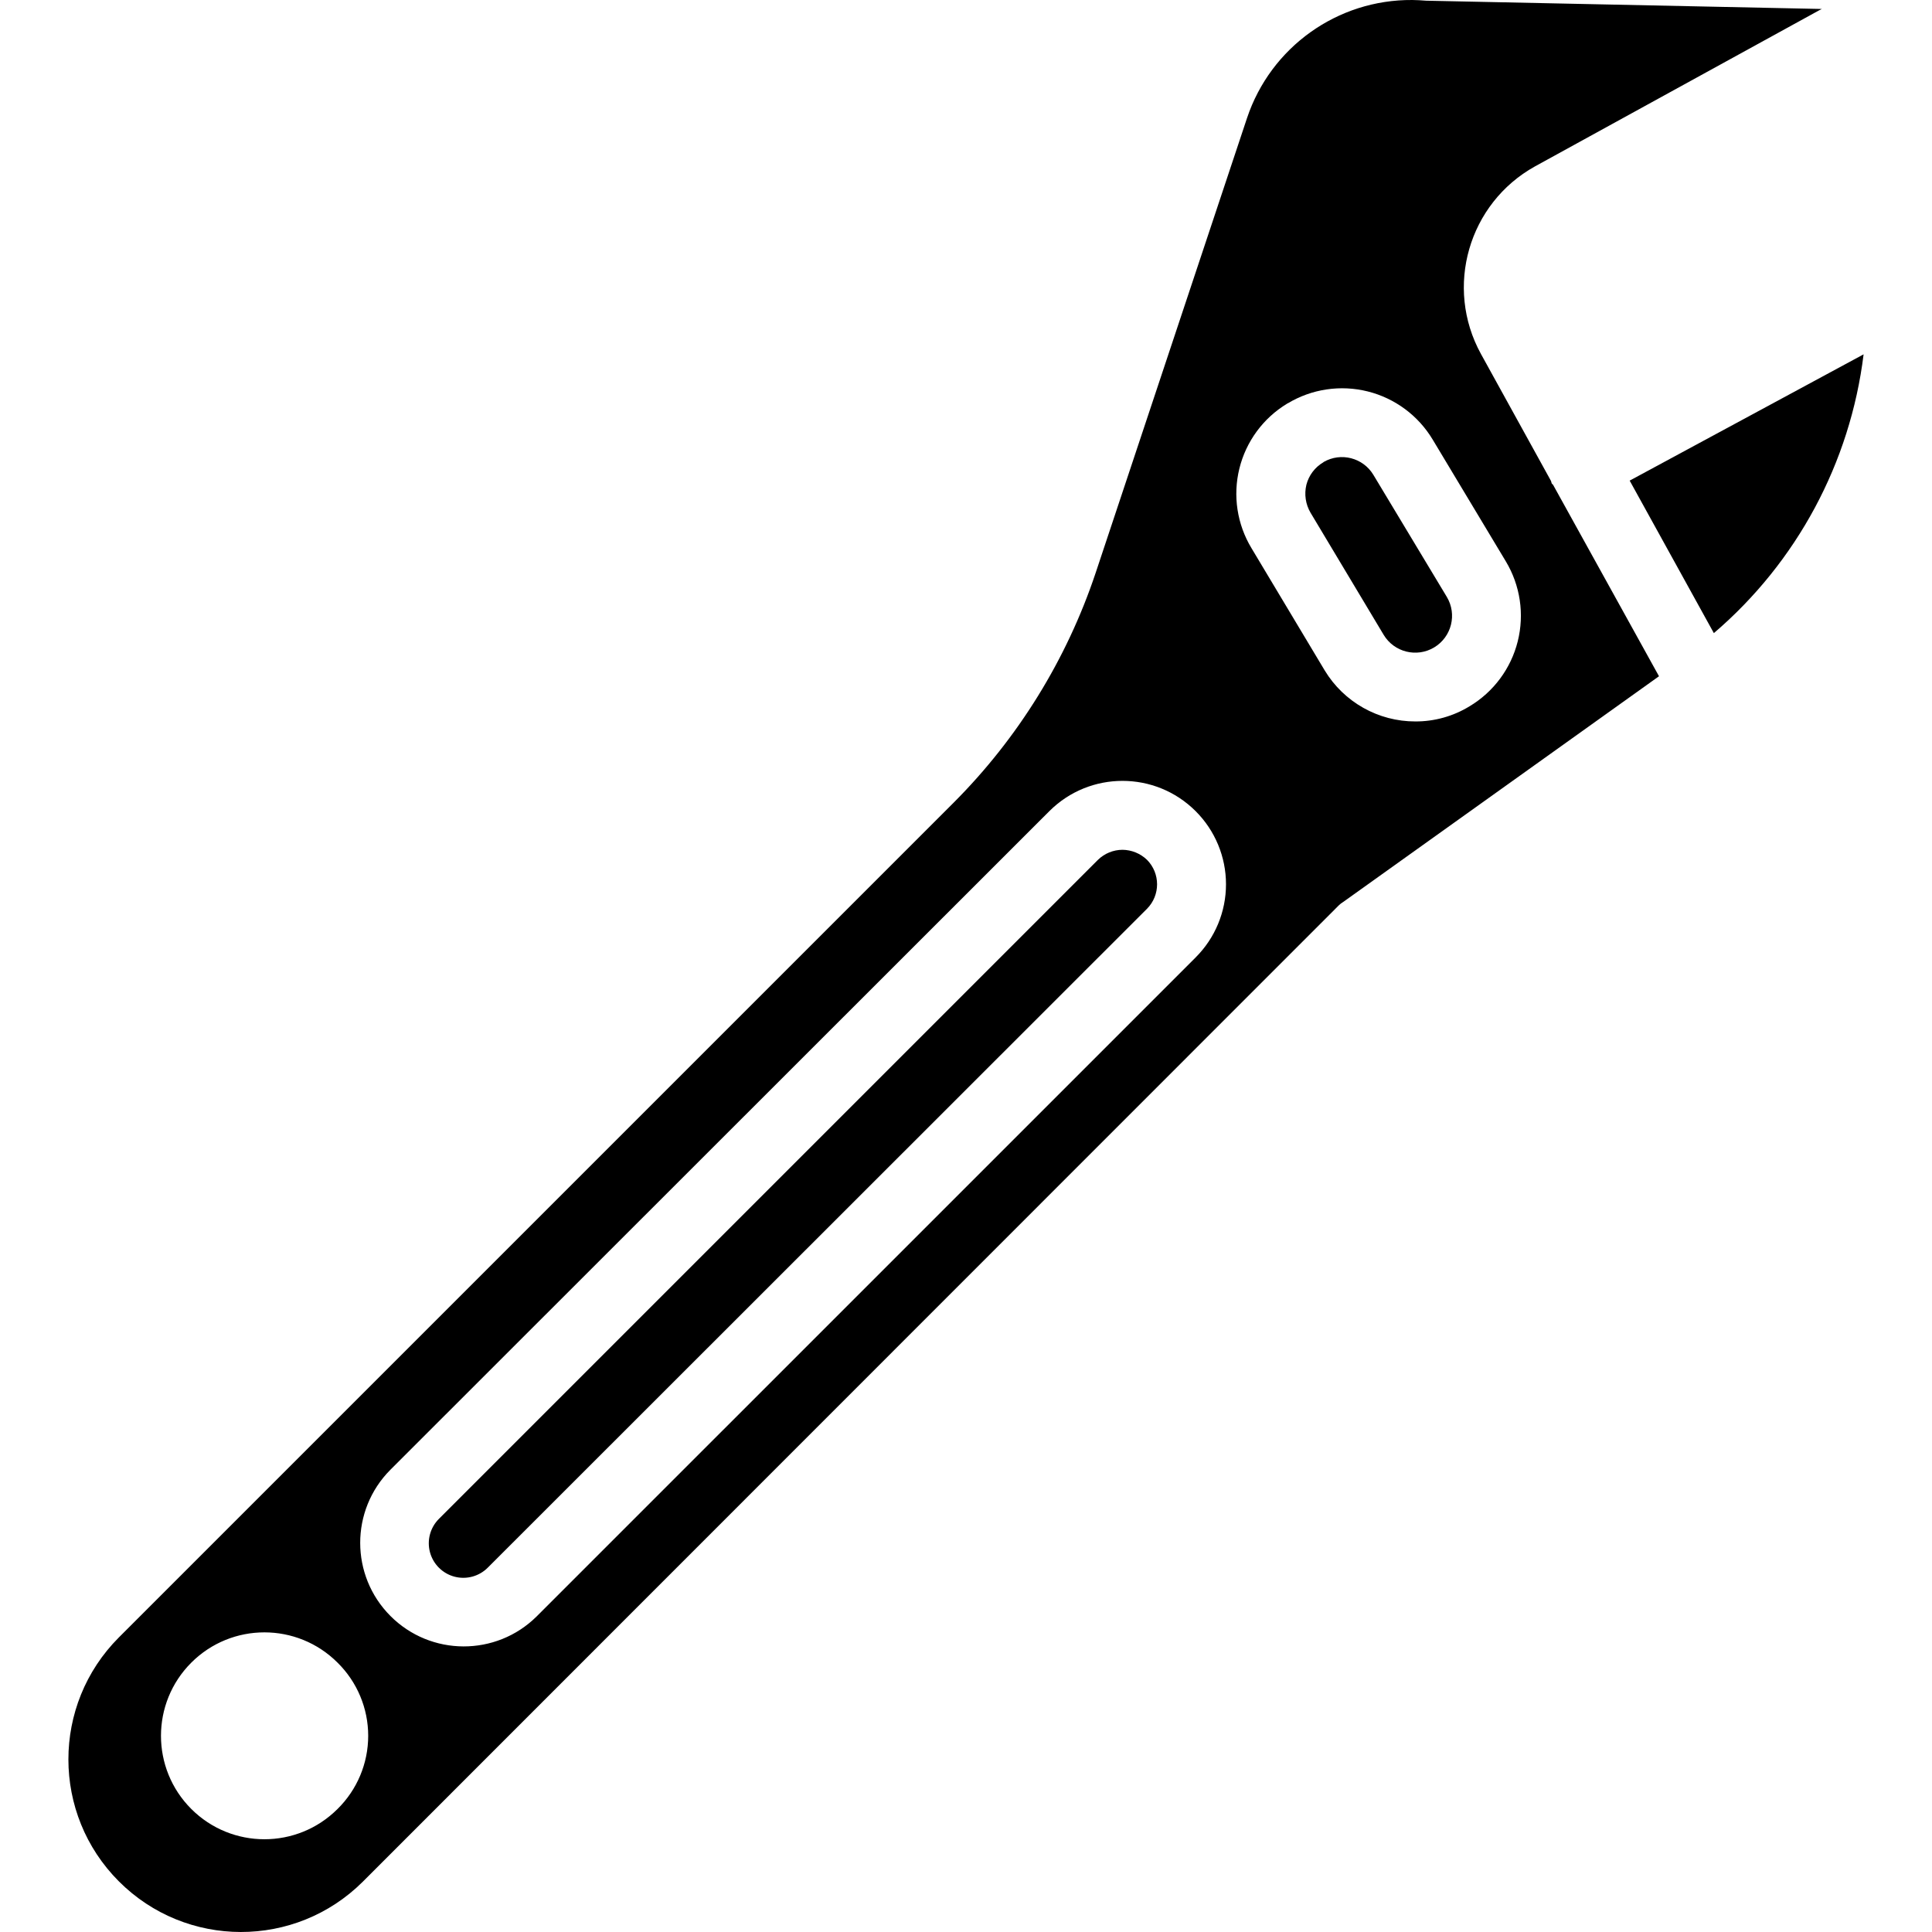 <?xml version="1.0" encoding="iso-8859-1"?>
<!-- Generator: Adobe Illustrator 19.0.0, SVG Export Plug-In . SVG Version: 6.00 Build 0)  -->
<svg version="1.1" id="Capa_1" xmlns="http://www.w3.org/2000/svg" xmlns:xlink="http://www.w3.org/1999/xlink" x="0px" y="0px"
	 viewBox="0 0 511.968 511.968" style="enable-background:new 0 0 511.968 511.968;" xml:space="preserve">
<g>
	<g>
		<g>
			<path d="M297.453,225.19c-2.426,0.01-4.753,0.96-6.491,2.651L116.333,402.47c-2.332,2.313-3.244,5.699-2.391,8.871
				c0.853,3.172,3.342,5.643,6.519,6.474c3.178,0.831,6.557-0.105,8.854-2.453l174.629-174.537c3.566-3.593,3.566-9.39,0-12.983
				C302.196,226.165,299.875,225.217,297.453,225.19z"/>
			<path d="M411.19,128.093c-0.091-0.183-0.091-0.457-0.183-0.64l-18.56-33.646c-9.731-17.703-3.313-39.942,14.354-49.737
				l75.246-41.326l0.549-0.274l0.183-0.091L377.91,0.184c-1.28-0.091-2.469-0.183-3.657-0.183
				c-19.828-0.157-37.504,12.464-43.794,31.269l-40.137,120.594c-7.663,22.897-20.524,43.707-37.577,60.8L31.487,433.921
				c-17.82,17.859-17.814,46.775,0.013,64.627c17.827,17.852,46.742,17.899,64.627,0.104L354.779,239.91
				c0.355-0.354,0.755-0.662,1.188-0.914l83.657-59.794l-27.977-50.56C411.556,128.367,411.282,128.276,411.19,128.093z
				 M89.453,479.361c-10.705,10.705-28.061,10.705-38.766,0c-10.705-10.705-10.705-28.061,0-38.766s28.061-10.705,38.766,0
				c5.193,5.113,8.117,12.095,8.117,19.383C97.57,467.266,94.646,474.249,89.453,479.361z M316.836,253.716L142.207,428.344
				c-10.741,10.639-28.064,10.587-38.741-0.116s-10.688-28.025-0.024-38.741L278.07,214.95c10.708-10.698,28.058-10.698,38.766,0
				c5.151,5.135,8.046,12.109,8.046,19.383C324.882,241.606,321.987,248.58,316.836,253.716z M402.193,169.946
				c-1.801,7.203-6.392,13.395-12.762,17.209c-4.319,2.646-9.289,4.039-14.354,4.023c-9.834,0.019-18.959-5.116-24.046-13.531
				l-19.383-32.366c-3.832-6.329-4.992-13.92-3.226-21.105c1.766-7.184,6.314-13.373,12.643-17.204
				c0.091-0.091,0.091-0.091,0.183-0.091c6.365-3.82,13.987-4.955,21.189-3.154s13.393,6.388,17.211,12.754l19.383,32.274
				C402.856,155.119,403.993,162.743,402.193,169.946z"/>
			<path d="M431.853,127.361l22.309,40.411c21.99-18.803,36.146-45.157,39.68-73.874L431.853,127.361z"/>
			<path d="M363.922,125.807c-2.741-4.517-8.587-6.019-13.166-3.383l-0.091,0.091c-2.223,1.308-3.834,3.446-4.48,5.943
				c-0.607,2.518-0.214,5.172,1.097,7.406l19.383,32.366c2.781,4.612,8.772,6.1,13.388,3.326c4.616-2.775,6.112-8.763,3.344-13.383
				L363.922,125.807z"/>
		</g>
	</g>
</g>
<g>
</g>
<g>
</g>
<g>
</g>
<g>
</g>
<g>
</g>
<g>
</g>
<g>
</g>
<g>
</g>
<g>
</g>
<g>
</g>
<g>
</g>
<g>
</g>
<g>
</g>
<g>
</g>
<g>
</g>
</svg>
